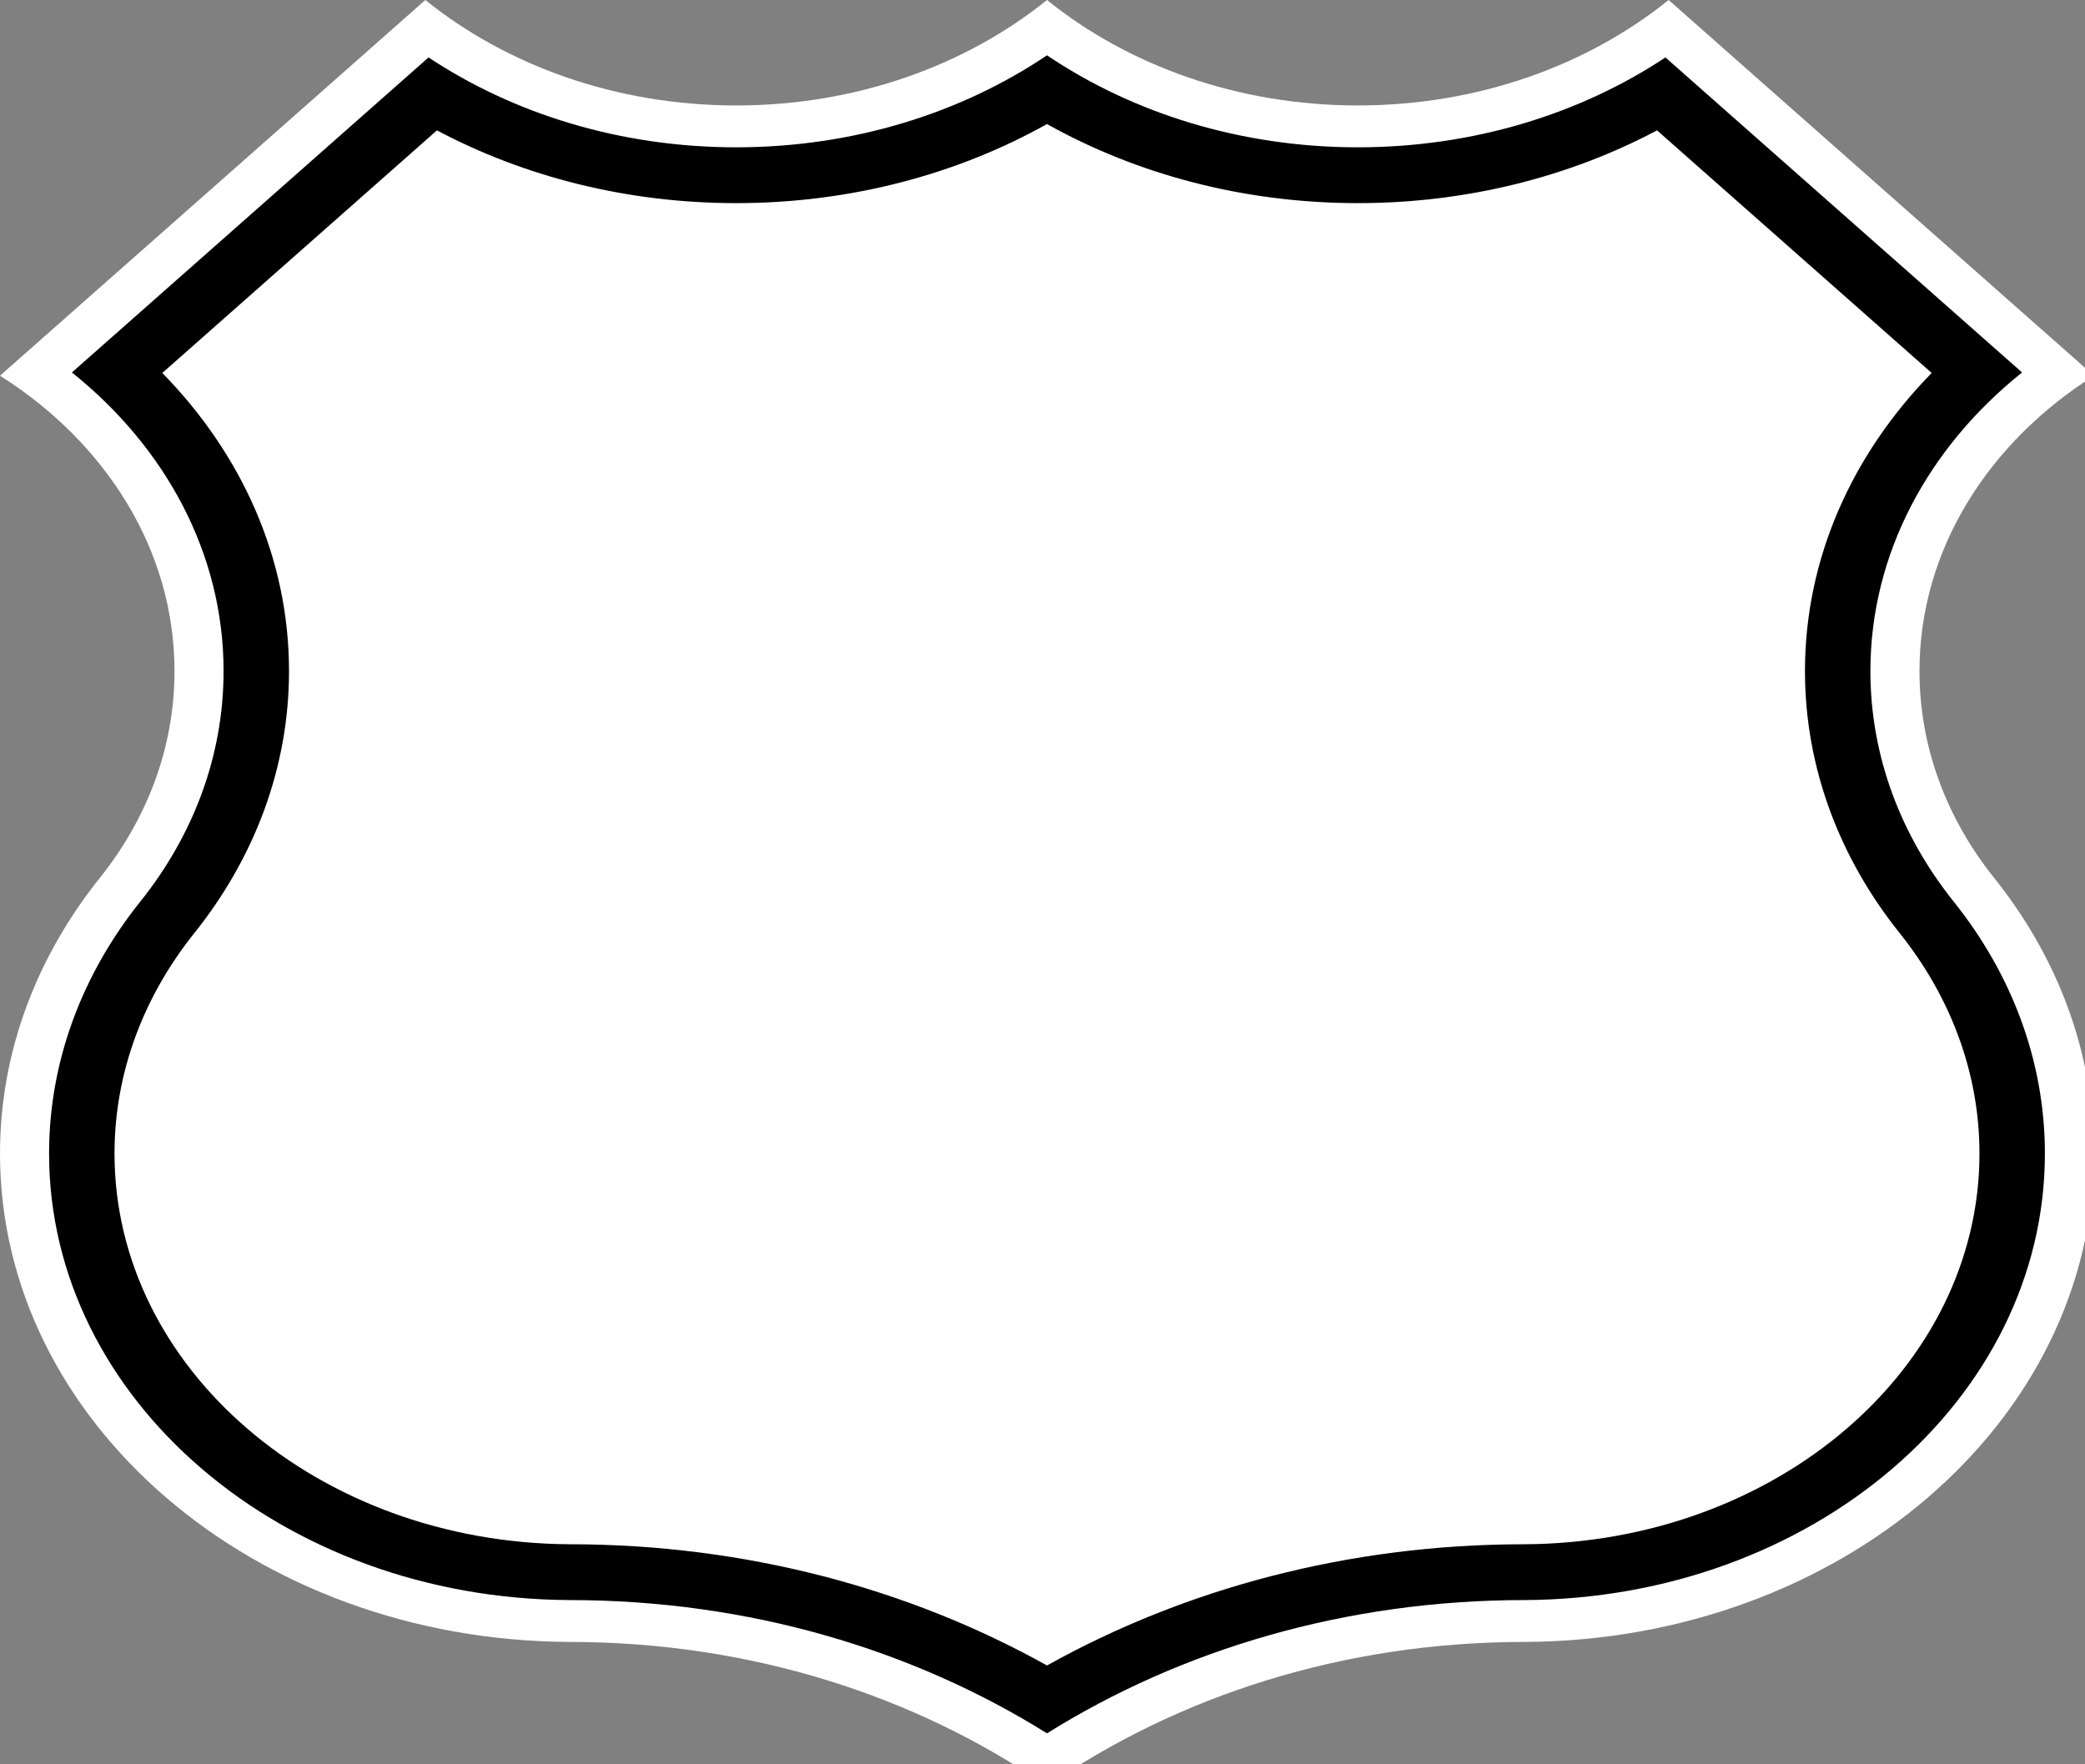 <?xml version="1.0" encoding="UTF-8" standalone="no"?>
<!-- Generator: Adobe Illustrator 12.0.0, SVG Export Plug-In . SVG Version: 6.00 Build 51448)  -->

<svg
   xmlns:dc="http://purl.org/dc/elements/1.1/"
   xmlns:cc="http://creativecommons.org/ns#"
   xmlns:rdf="http://www.w3.org/1999/02/22-rdf-syntax-ns#"
   xmlns:svg="http://www.w3.org/2000/svg"
   xmlns="http://www.w3.org/2000/svg"
   xmlns:sodipodi="http://sodipodi.sourceforge.net/DTD/sodipodi-0.dtd"
   xmlns:inkscape="http://www.inkscape.org/namespaces/inkscape"
   version="1.1"
   id="Layer_1"
   width="13"
   height="11"
   viewBox="0 0 13 11"
   overflow="visible"
   enable-background="new 0 0 384 384"
   xml:space="preserve"
   inkscape:version="0.92.2 5c3e80d, 2017-08-06"
   sodipodi:docname="us-highway-3.svg"
   style="overflow:visible"><rect x="0" y="0" width="13" height="11" fill="#808080" stroke="none"/><defs
     id="defs5468" /><sodipodi:namedview
     pagecolor="#ffffff"
     bordercolor="#666666"
     borderopacity="1"
     objecttolerance="10"
     gridtolerance="10"
     guidetolerance="10"
     inkscape:pageopacity="0"
     inkscape:pageshadow="2"
     inkscape:window-width="1280"
     inkscape:window-height="755"
     id="namedview5466"
     showgrid="false"
     inkscape:zoom="27.812867"
     inkscape:cx="9.0782427"
     inkscape:cy="4.5597145"
     inkscape:window-x="0"
     inkscape:window-y="1"
     inkscape:window-maximized="1"
     inkscape:current-layer="Layer_1" /><g
     id="g5446"
     transform="scale(0.034,0.029)"><path
       style="clip-rule:evenodd;fill:#ffffff;fill-rule:evenodd"
       inkscape:connector-curvature="0"
       id="path5448"
       d="M 192,0.003 C 177.132,14.055 157.072,22.67 135,22.67 112.927,22.67 92.868,14.052 78,0 L 0,80.771 c 19.416,14.393 32,37.479 32,63.504 0,16.488 -5.052,31.797 -13.69,44.463 C 6.793,205.588 0,226.051 0,248 c 0,57.787 46.68,104.67 104.391,104.998 33.278,0 63.585,11.611 87.609,31.002 24.024,-19.391 54.332,-31.002 87.609,-31.002 C 337.319,352.67 384,305.787 384,248 384,226.051 377.207,205.588 365.69,188.739 357.052,176.073 352,160.764 352,144.276 352,118.25 364.584,95.165 384,80.771 L 306,0 c -14.868,14.052 -34.927,22.67 -57,22.67 -22.072,0 -42.132,-8.615 -57,-22.667 z" /><path
       style="clip-rule:evenodd;fill:none;fill-rule:evenodd;stroke:#000000;stroke-width:0;stroke-linecap:round;stroke-linejoin:round;stroke-miterlimit:3.864"
       inkscape:connector-curvature="0"
       id="path5450"
       d="M 192,0.003 C 177.132,14.055 157.072,22.67 135,22.67 112.927,22.67 92.868,14.052 78,0 L 0,80.771 c 19.416,14.393 32,37.479 32,63.504 0,16.488 -5.052,31.797 -13.69,44.463 C 6.793,205.588 0,226.051 0,248 c 0,57.787 46.68,104.67 104.391,104.998 33.278,0 63.585,11.611 87.609,31.002 24.024,-19.391 54.332,-31.002 87.609,-31.002 C 337.319,352.67 384,305.787 384,248 384,226.051 377.207,205.588 365.69,188.739 357.052,176.073 352,160.764 352,144.276 352,118.25 364.584,95.165 384,80.771 L 306,0 c -14.868,14.052 -34.927,22.67 -57,22.67 -22.072,0 -42.132,-8.615 -57,-22.667 z"
       stroke-miterlimit="3.864" /></g><g
     id="g5452"
     transform="scale(0.034,0.029)"><path
       style="clip-rule:evenodd;fill-rule:evenodd"
       inkscape:connector-curvature="0"
       id="path5454"
       d="m 303.872,28.027 50.366,52.156 C 339.748,97.525 331,119.886 331,144.276 c 0,20.843 6.405,40.263 17.348,56.304 C 357.565,214.068 363,230.432 363,248 c 0,46.229 -37.344,83.736 -83.51,83.999 C 247.121,332.021 217.158,341.616 192,358.061 166.812,341.596 136.805,331.998 104.391,331.998 58.28,331.673 21,294.19 21,248 21,230.433 26.435,214.068 35.652,200.58 46.594,184.539 53,165.119 53,144.276 53,119.885 44.252,97.525 29.762,80.183 L 80.128,28.027 C 96.057,37.937 114.875,43.67 135,43.67 c 21.028,0 40.63,-6.259 57,-17 16.37,10.741 35.972,17 57,17 20.126,0 38.943,-5.733 54.872,-15.643 z M 249,31.67 c 21.255,0 40.838,-7.218 56.412,-19.322 l 65.403,67.727 C 353.706,96.12 343,118.948 343,144.276 c 0,18.354 5.632,35.425 15.258,49.538 C 368.789,209.223 375,227.928 375,248 c 0,52.834 -42.679,95.699 -95.441,95.998 C 246.716,344.01 216.577,354.654 192,372.65 167.411,354.646 137.252,343.998 104.391,343.998 51.651,343.672 9,300.816 9,248 9,227.928 15.211,209.223 25.742,193.813 35.368,179.701 41,162.63 41,144.276 41,118.948 30.293,96.12 13.185,80.074 L 78.588,12.348 C 94.163,24.452 113.745,31.67 135,31.67 c 21.522,0 41.331,-7.399 57,-19.78 15.669,12.381 35.478,19.78 57,19.78 z" /></g></svg>